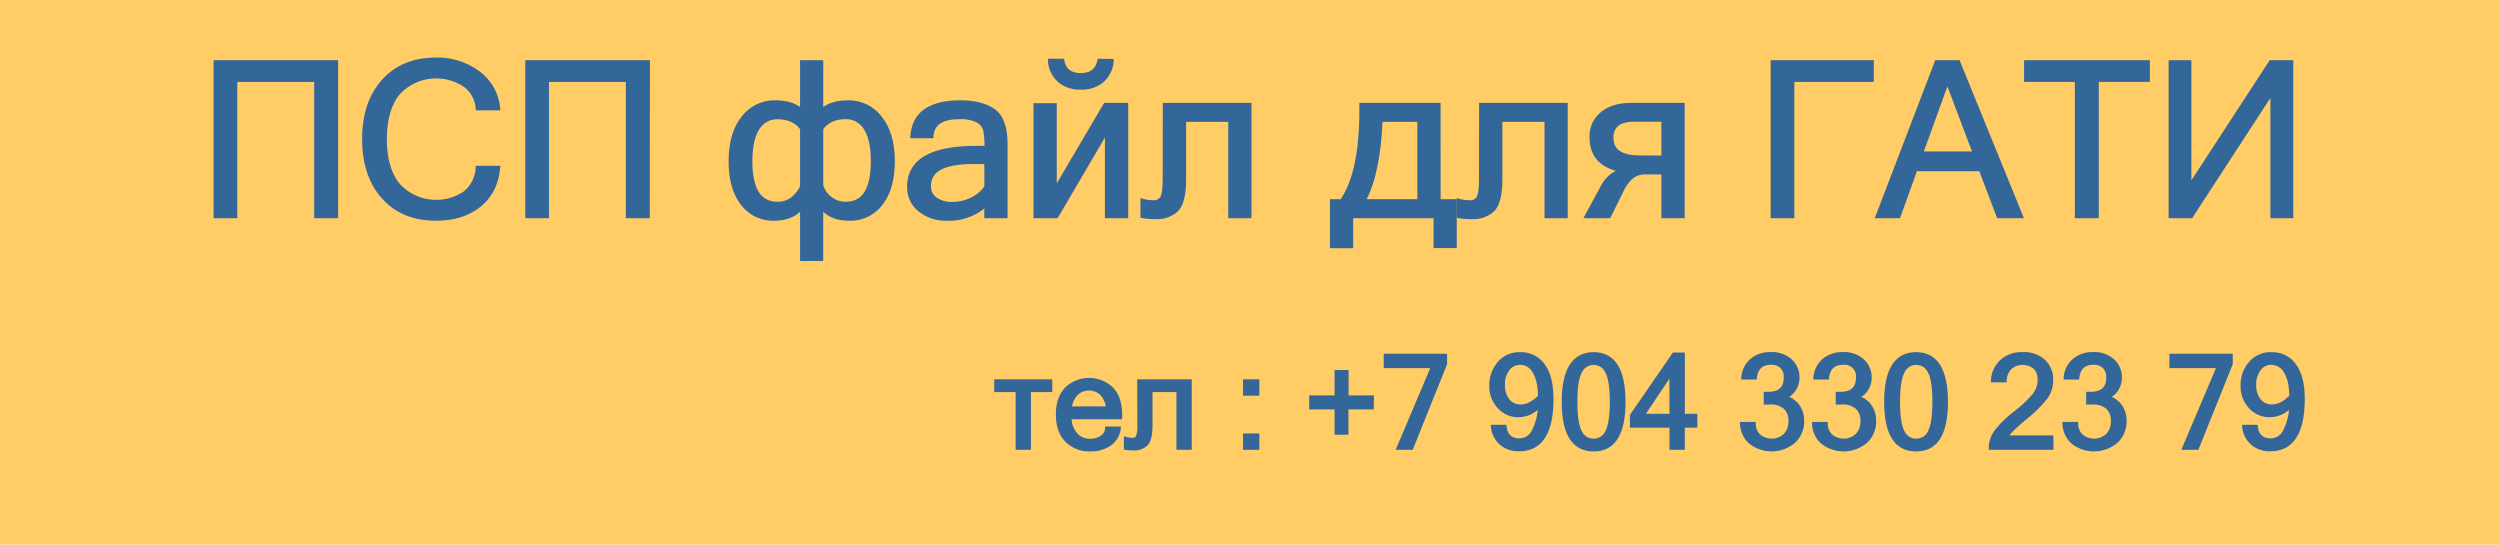 <svg xmlns="http://www.w3.org/2000/svg" viewBox="0 0 739 161"><defs><style>.cls-1{fill:#fc6;stroke:#fc6;}.cls-1,.cls-2{stroke-miterlimit:10;}.cls-2{fill:#369;stroke:#369;}</style></defs><title>gati_Asset 36ldpi</title><g id="Layer_2" data-name="Layer 2"><g id="Base"><rect class="cls-1" x="0.5" y="0.5" width="738" height="160"/><path class="cls-2" d="M294.4,115.4v-2.77h16.15v2.77h-6.32v17.06h-3.51V115.4Z"/><path class="cls-2" d="M322.27,132.93a9.32,9.32,0,0,1-7-2.74c-1.77-1.82-2.65-4.37-2.65-7.63s.85-5.78,2.57-7.62a9.7,9.7,0,0,1,13.49,0c1.69,1.8,2.53,4.36,2.53,7.66v.84H316.25a7.64,7.64,0,0,0,1.9,5.1,5.6,5.6,0,0,0,4.12,1.66,6.07,6.07,0,0,0,3.33-.94,3.18,3.18,0,0,0,1.57-2.68h3.64a6.57,6.57,0,0,1-2.78,4.73A9.72,9.72,0,0,1,322.27,132.93Zm5.19-12.3a7.15,7.15,0,0,0-1.92-4.28,5.4,5.4,0,0,0-7.29,0,7,7,0,0,0-1.92,4.29Z"/><path class="cls-2" d="M336.66,112.63h15.12v19.83h-3.52V115.4h-8.07v10.33q0,4.24-1.35,5.58a5.07,5.07,0,0,1-3.75,1.34,11.92,11.92,0,0,1-2.37-.19v-2.84a7.14,7.14,0,0,0,2,.28,1.59,1.59,0,0,0,1.57-.82,8.58,8.58,0,0,0,.41-3.27Z"/><path class="cls-2" d="M371.77,116.46h-3.83v-3.83h3.83Zm0,16h-3.83v-3.83h3.83Z"/><path class="cls-2" d="M405.58,120.52h-7.49V128H395v-7.49h-7.5v-3.14H395v-7.49h3.14v7.49h7.49Z"/><path class="cls-2" d="M427.26,107.55l-10,24.91h-3.95l10.23-24.14H409.52v-3.26h17.74Z"/><path class="cls-2" d="M455.14,119.83a8.24,8.24,0,0,1-6.24,3,7.63,7.63,0,0,1-5.78-2.5,8.82,8.82,0,0,1-2.37-6.34,9.82,9.82,0,0,1,2.35-6.64,7.78,7.78,0,0,1,6.23-2.74,8,8,0,0,1,6.91,3.42q2.47,3.42,2.47,9.87,0,15-9.7,15a8,8,0,0,1-5.2-1.72,7.5,7.5,0,0,1-2.59-5.1h3.62q.45,4,4.38,4a4.6,4.6,0,0,0,4.07-2.66A17.6,17.6,0,0,0,455.14,119.83Zm0-2.71c-.05-3.15-.59-5.57-1.63-7.24a4.69,4.69,0,0,0-4.15-2.52,4.3,4.3,0,0,0-3.64,1.84,7.41,7.41,0,0,0-1.36,4.56,7.09,7.09,0,0,0,1.39,4.53,4.52,4.52,0,0,0,3.73,1.76C451.45,120.05,453.33,119.08,455.18,117.12Z"/><path class="cls-2" d="M471.06,104.6q8.94,0,8.94,14.2t-8.94,14.13q-8.91,0-8.91-14.13T471.06,104.6Zm0,25.56a4.27,4.27,0,0,0,3.95-2.5q1.33-2.5,1.34-8.86T475,109.9a4.32,4.32,0,0,0-7.87,0q-1.35,2.52-1.35,8.9t1.35,8.86A4.24,4.24,0,0,0,471.06,130.16Z"/><path class="cls-2" d="M501.23,125.92h-3.7v6.54H494v-6.54h-11.7v-3.1l12.47-18.11h2.77v18.11h3.7Zm-7.24-3.1V110.26l-8.41,12.56Z"/><path class="cls-2" d="M527.59,117.42a6.58,6.58,0,0,1,3.86,2.54,7.35,7.35,0,0,1,1.36,4.43,8,8,0,0,1-2.6,6.17,10.19,10.19,0,0,1-12.74.26,7.61,7.61,0,0,1-2.62-5.59h3.64a4.93,4.93,0,0,0,1.37,3.48,5.82,5.82,0,0,0,7.84-.14,5.78,5.78,0,0,0,1.46-4.11,5.09,5.09,0,0,0-1.52-4,6.34,6.34,0,0,0-4.44-1.39h-1.34v-2.75h.8q5.12,0,5.12-4.71a4.23,4.23,0,0,0-1.12-3.17,4.3,4.3,0,0,0-3.16-1.11c-2.79,0-4.35,1.46-4.67,4.36H515.2a7.58,7.58,0,0,1,2.66-5.3,8.62,8.62,0,0,1,5.57-1.82,8.28,8.28,0,0,1,5.83,2,6.68,6.68,0,0,1,2.17,5.13,6.32,6.32,0,0,1-.95,3.32A6,6,0,0,1,527.59,117.42Z"/><path class="cls-2" d="M548.88,117.42a6.58,6.58,0,0,1,3.86,2.54,7.41,7.41,0,0,1,1.35,4.43,8,8,0,0,1-2.59,6.17,10.2,10.2,0,0,1-12.75.26,7.6,7.6,0,0,1-2.61-5.59h3.64a4.92,4.92,0,0,0,1.36,3.48,5.82,5.82,0,0,0,7.84-.14,5.78,5.78,0,0,0,1.47-4.11,5.12,5.12,0,0,0-1.52-4,6.37,6.37,0,0,0-4.44-1.39h-1.35v-2.75H544q5.12,0,5.12-4.71a3.88,3.88,0,0,0-4.28-4.28c-2.79,0-4.35,1.46-4.67,4.36h-3.63a7.57,7.57,0,0,1,2.65-5.3,8.63,8.63,0,0,1,5.57-1.82,8.26,8.26,0,0,1,5.83,2,6.64,6.64,0,0,1,2.17,5.13,6.31,6.31,0,0,1-.94,3.32A6,6,0,0,1,548.88,117.42Z"/><path class="cls-2" d="M566.37,104.6q8.94,0,8.94,14.2t-8.94,14.13q-8.91,0-8.91-14.13T566.37,104.6Zm0,25.56a4.27,4.27,0,0,0,4-2.5q1.33-2.5,1.34-8.86t-1.34-8.9a4.32,4.32,0,0,0-7.87,0q-1.35,2.52-1.35,8.9t1.35,8.86A4.23,4.23,0,0,0,566.37,130.16Z"/><path class="cls-2" d="M606.51,132.46H588.37a8.39,8.39,0,0,1,1.55-4.78,29.36,29.36,0,0,1,5.69-5.62,36.58,36.58,0,0,0,5.67-5.32,7.24,7.24,0,0,0,1.53-4.52,4.81,4.81,0,0,0-1.3-3.56,5.62,5.62,0,0,0-7.2,0,5.47,5.47,0,0,0-1.64,3.85H589a8.42,8.42,0,0,1,2.67-5.76,8.83,8.83,0,0,1,6.21-2.16,8.64,8.64,0,0,1,6.32,2.19,7.44,7.44,0,0,1,2.22,5.51,8.81,8.81,0,0,1-1.65,5.28,40.82,40.82,0,0,1-6.53,6.36c-3.25,2.72-4.91,4.47-5,5.27h13.23Z"/><path class="cls-2" d="M622.9,117.42a6.58,6.58,0,0,1,3.86,2.54,7.35,7.35,0,0,1,1.36,4.43,8,8,0,0,1-2.6,6.17,10.2,10.2,0,0,1-12.75.26,7.63,7.63,0,0,1-2.61-5.59h3.64a4.93,4.93,0,0,0,1.37,3.48,5.82,5.82,0,0,0,7.84-.14,5.82,5.82,0,0,0,1.46-4.11,5.09,5.09,0,0,0-1.52-4,6.34,6.34,0,0,0-4.44-1.39h-1.34v-2.75h.8q5.12,0,5.12-4.71a4.23,4.23,0,0,0-1.12-3.17,4.3,4.3,0,0,0-3.16-1.11c-2.79,0-4.35,1.46-4.67,4.36h-3.63a7.58,7.58,0,0,1,2.66-5.3,8.6,8.6,0,0,1,5.57-1.82,8.28,8.28,0,0,1,5.83,2,6.67,6.67,0,0,1,2.16,5.13,6.31,6.31,0,0,1-.94,3.32A6,6,0,0,1,622.9,117.42Z"/><path class="cls-2" d="M659.5,107.55l-10,24.91h-3.94l10.22-24.14h-14v-3.26H659.5Z"/><path class="cls-2" d="M677.21,119.83a8.24,8.24,0,0,1-6.24,3,7.63,7.63,0,0,1-5.78-2.5,8.82,8.82,0,0,1-2.37-6.34,9.82,9.82,0,0,1,2.35-6.64,7.78,7.78,0,0,1,6.23-2.74,8,8,0,0,1,6.91,3.42q2.48,3.42,2.47,9.87,0,15-9.7,15a8,8,0,0,1-5.2-1.72,7.5,7.5,0,0,1-2.59-5.1h3.62q.45,4,4.38,4a4.6,4.6,0,0,0,4.07-2.66A17.46,17.46,0,0,0,677.21,119.83Zm0-2.71c0-3.15-.59-5.57-1.63-7.24a4.69,4.69,0,0,0-4.15-2.52,4.3,4.3,0,0,0-3.64,1.84,7.41,7.41,0,0,0-1.36,4.56,7.09,7.09,0,0,0,1.39,4.53,4.52,4.52,0,0,0,3.73,1.76C673.52,120.05,675.4,119.08,677.25,117.12Z"/><path class="cls-2" d="M99.45,64H93.38V23.71H69.64V64h-6V18.3H99.45Z"/><path class="cls-2" d="M128.79,64.74q-9.69,0-15.46-6.37t-5.78-17.24q0-10.87,5.78-17.24t15.46-6.37a20.26,20.26,0,0,1,12.68,4,14.63,14.63,0,0,1,5.88,10.59h-6.23a9.22,9.22,0,0,0-3.75-6.88,15.22,15.22,0,0,0-19.51,2.23q-4,4.79-4,13.66t4,13.64A15.15,15.15,0,0,0,137.39,57a10.24,10.24,0,0,0,3.73-7.48h6.23q-.65,7.29-5.73,11.28T128.79,64.74Z"/><path class="cls-2" d="M191.58,64h-6.07V23.71H161.77V64h-6V18.3h35.85Z"/><path class="cls-2" d="M242.85,32.69c1.81-1.69,4.4-2.53,7.79-2.53a11.73,11.73,0,0,1,9.62,4.67Q264,39.51,264,47.7q0,8-3.54,12.52A11.37,11.37,0,0,1,251,64.74c-3.66,0-6.37-1.16-8.16-3.46V76.66H237V61.28c-1.78,2.3-4.51,3.46-8.19,3.46a11.34,11.34,0,0,1-9.39-4.52q-3.54-4.52-3.53-12.52,0-8.19,3.7-12.87a11.73,11.73,0,0,1,9.63-4.67c3.36,0,6,.84,7.78,2.53V18.3h5.86ZM237,54.77V38q-2.36-3.24-7.16-3.24A6.56,6.56,0,0,0,224,38c-1.4,2.17-2.09,5.4-2.09,9.7q0,12.42,7.91,12.43A6.83,6.83,0,0,0,235,58C236.33,56.65,237,55.56,237,54.77ZM242.85,38V54.77a7,7,0,0,0,2.54,3.77A7.12,7.12,0,0,0,250,60.13q7.92,0,7.91-12.43,0-6.45-2.07-9.7A6.56,6.56,0,0,0,250,34.74Q245.23,34.74,242.85,38Z"/><path class="cls-2" d="M291.47,60.56a16.3,16.3,0,0,1-11.56,4.18,12.12,12.12,0,0,1-8.09-2.67,8.53,8.53,0,0,1-3.18-6.87q0-11.58,20-11.58h2.87a25.23,25.23,0,0,0-.37-5.16A4.3,4.3,0,0,0,289,35.8a10.67,10.67,0,0,0-5.45-1.06q-7.85,0-8.1,5.61H269.6q.66-10.18,14.27-10.19,6.36,0,9.9,2.53t3.56,9.9V64h-5.86Zm0-5.29V48h-4q-12.76,0-12.77,6.94a4.49,4.49,0,0,0,1.87,3.88,8.47,8.47,0,0,0,5.05,1.36,12.74,12.74,0,0,0,5.6-1.31A10.78,10.78,0,0,0,291.47,55.27Z"/><path class="cls-2" d="M306,64v-33h5.88V56.05l14.8-25.14H333V64h-5.89V38.82L312.34,64Zm22.7-46.07a8.53,8.53,0,0,1-2.88,6A9.53,9.53,0,0,1,319.47,26a9.43,9.43,0,0,1-6.38-2.14,8.35,8.35,0,0,1-2.81-6h3.83c.5,2.82,2.29,4.24,5.36,4.24s4.84-1.42,5.42-4.24Z"/><path class="cls-2" d="M344.23,30.91h25.2V64h-5.86V35.52H350.12V52.74q0,7.08-2.24,9.3a8.5,8.5,0,0,1-6.26,2.23,21.45,21.45,0,0,1-4-.31V59.22a12.24,12.24,0,0,0,3.27.47,2.66,2.66,0,0,0,2.62-1.37q.68-1.37.68-5.45Z"/><path class="cls-2" d="M425.35,59.38h4.77V72.83h-5.86V64H399.5v8.87h-5.86V59.38h2.93q5.76-8.16,5.76-26.88V30.91h23Zm-5.88-23.86H408.19q-.66,16-5.05,23.86h16.33Z"/><path class="cls-2" d="M437.72,30.91h25.2V64h-5.86V35.52H443.6V52.74c0,4.72-.74,7.82-2.24,9.3a8.47,8.47,0,0,1-6.26,2.23,21.26,21.26,0,0,1-4-.31V59.22a12.24,12.24,0,0,0,3.27.47A2.64,2.64,0,0,0,437,58.32q.69-1.37.69-5.45Z"/><path class="cls-2" d="M482.23,30.91h15.26V64H491.6V51.06h-5.23a6.2,6.2,0,0,0-4,1.29,12.72,12.72,0,0,0-3.1,4.35L475.65,64H468.9l4.48-8.29a10.18,10.18,0,0,1,5.79-5.36q-8.81-1.77-8.81-9.78a8.6,8.6,0,0,1,3.15-7Q476.65,30.91,482.23,30.91Zm9.37,15.57v-11h-8.47c-4.46,0-6.7,1.74-6.7,5.23q0,5.73,8.29,5.73Z"/><path class="cls-2" d="M553.4,23.71H529.91V64h-6V18.3H553.4Z"/><path class="cls-2" d="M597.53,64h-6.82l-5.29-13.9H566.29l-5,13.9h-6.39L572.4,18.3h6.51ZM583.64,45.27l-8-21.18-7.66,21.18Z"/><path class="cls-2" d="M635,23.71h-15.1V64h-6.08V23.71h-15V18.3H635Z"/><path class="cls-2" d="M677.39,64h-5.76V27.27L647.71,64h-6.17V18.3h5.73V55L671.19,18.3h6.2Z"/></g></g></svg>